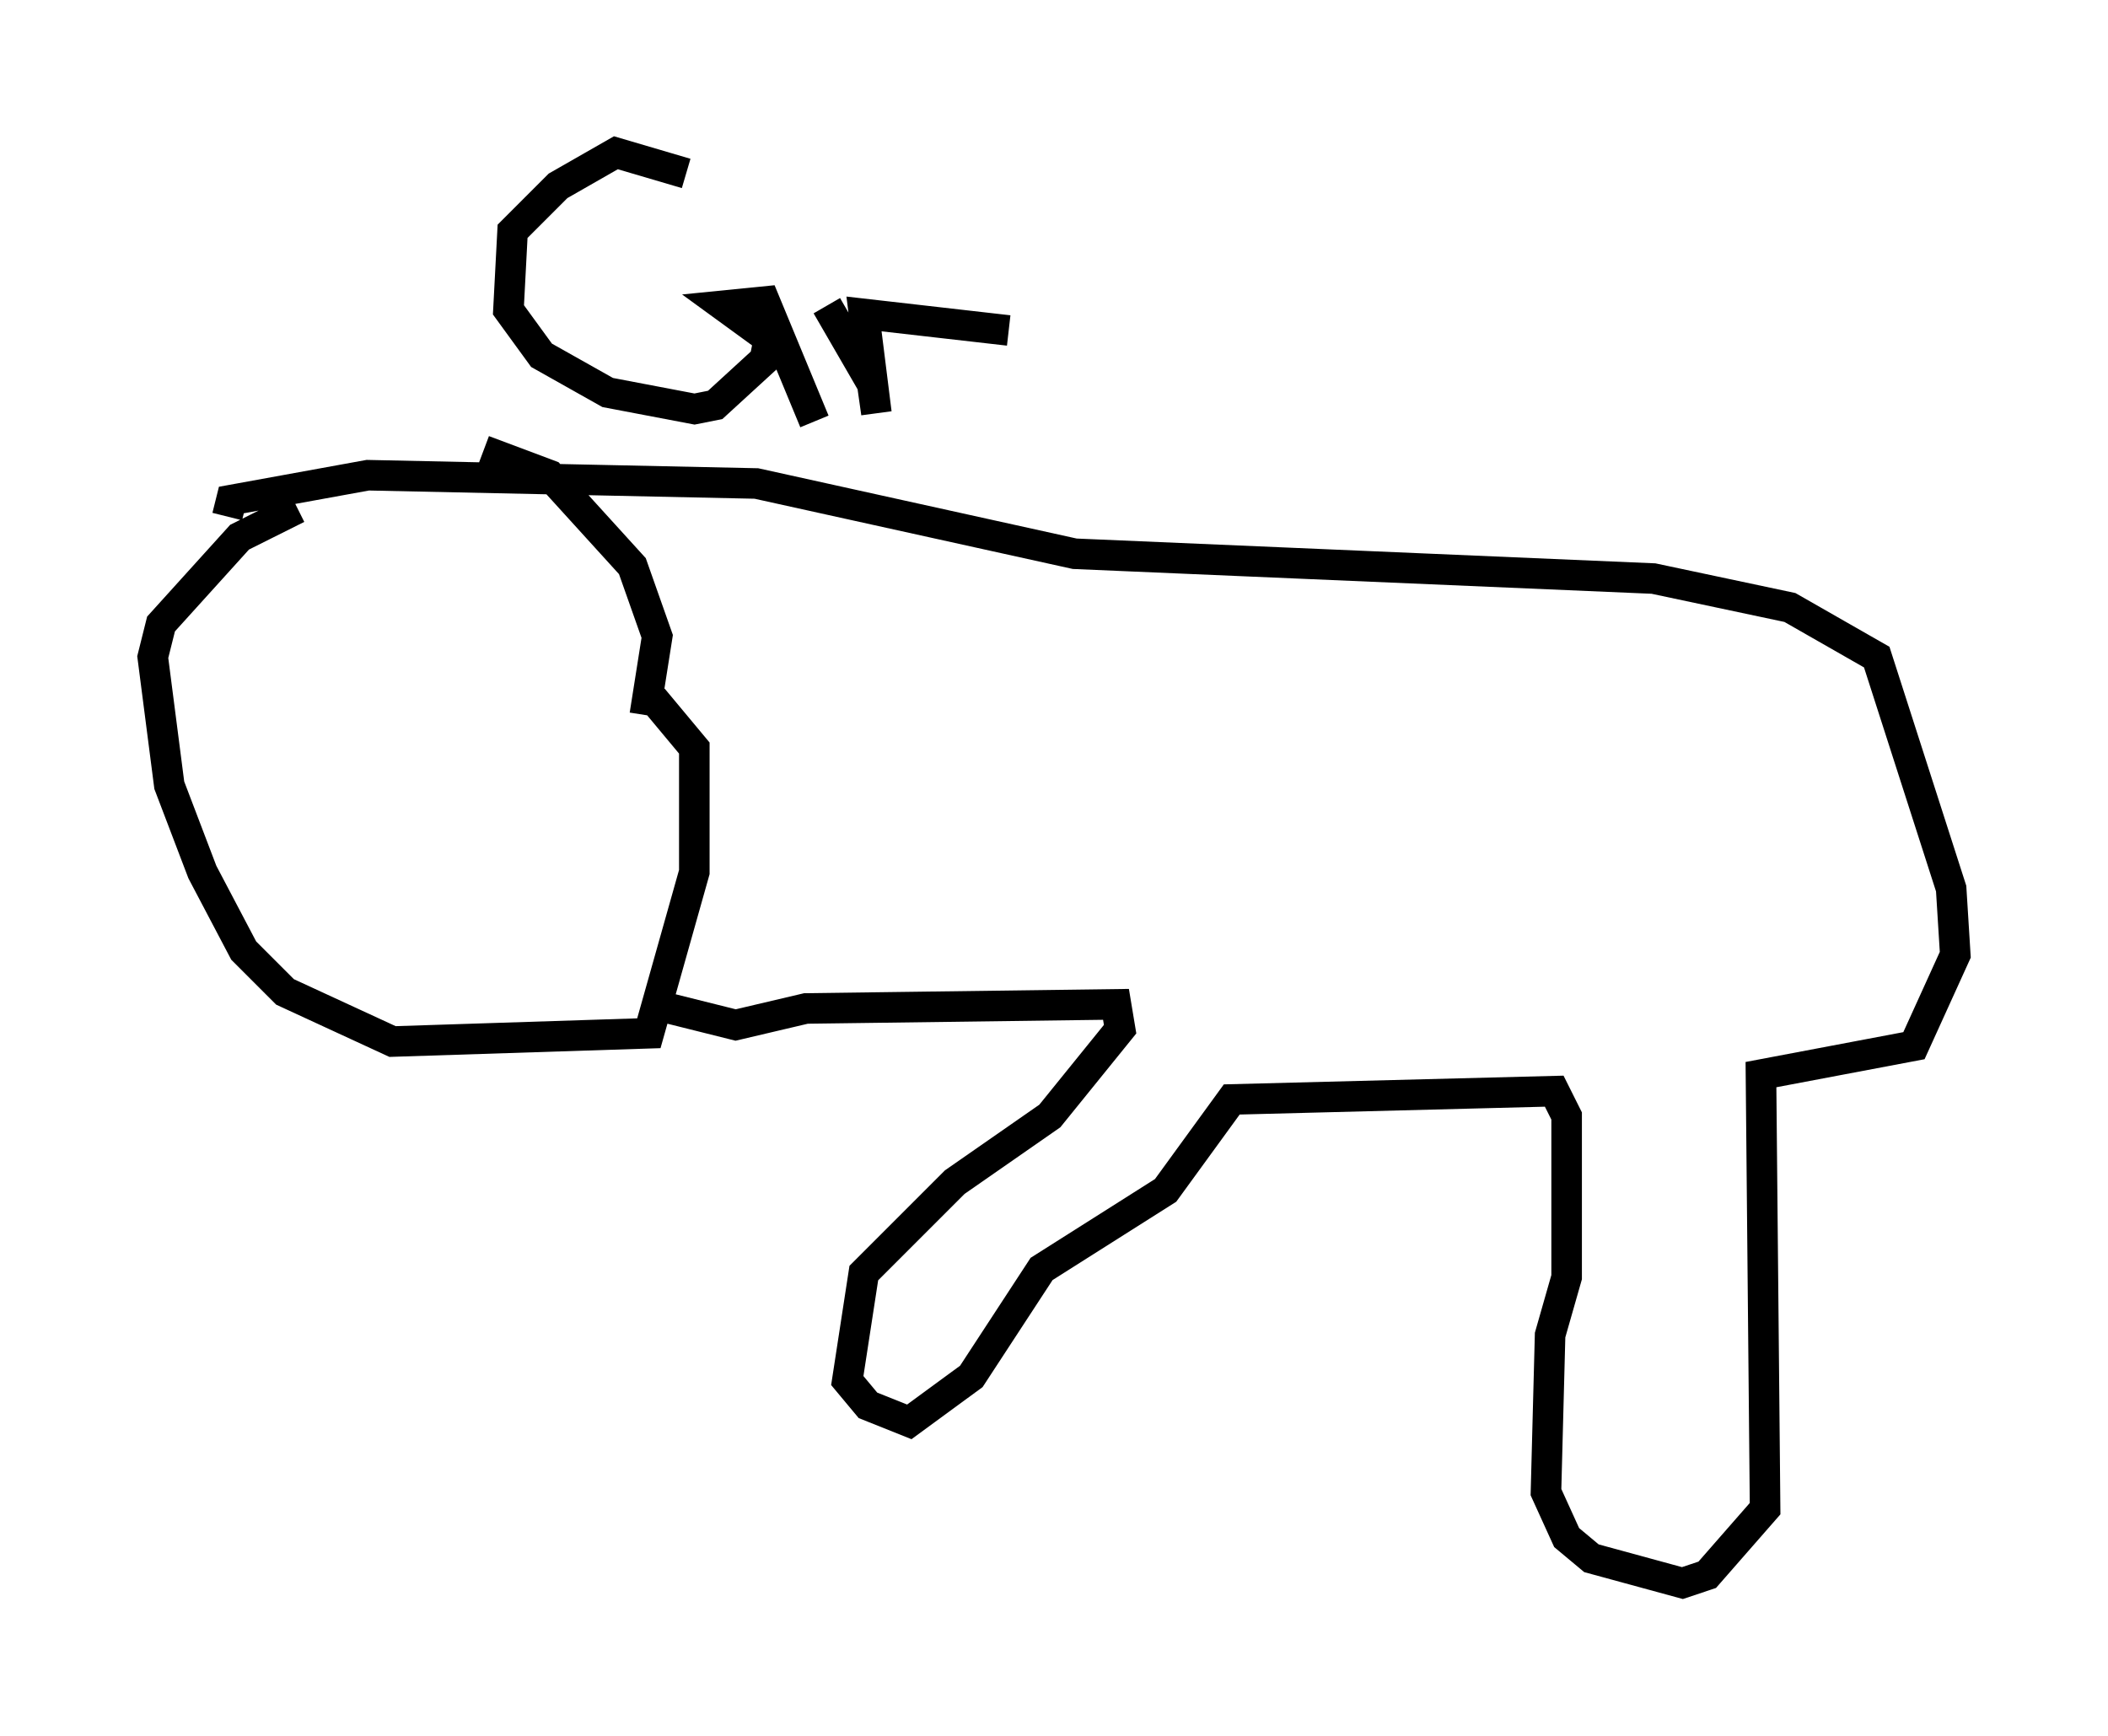 <?xml version="1.0" encoding="utf-8" ?>
<svg baseProfile="full" height="56.82" version="1.1" width="68.998" xmlns="http://www.w3.org/2000/svg" xmlns:ev="http://www.w3.org/2001/xml-events" xmlns:xlink="http://www.w3.org/1999/xlink"><defs /><rect fill="white" height="56.82" width="68.998" x="0" y="0" /><path d="M11.766, 16.502 m-2.03, 0.135 l-1.894, 0.947 -2.571, 2.842 l-0.271, 1.083 0.541, 4.195 l1.083, 2.842 1.353, 2.571 l1.353, 1.353 3.518, 1.624 l8.39, -0.271 1.488, -5.277 l0.0, -4.059 -1.353, -1.624 m0.541, 10.149 l2.165, 0.541 2.3, -0.541 l10.149, -0.135 0.135, 0.812 l-2.3, 2.842 -3.112, 2.165 l-2.977, 2.977 -0.541, 3.518 l0.677, 0.812 1.353, 0.541 l2.03, -1.488 2.3, -3.518 l4.059, -2.571 2.165, -2.977 l10.555, -0.271 0.406, 0.812 l0.0, 5.277 -0.541, 1.894 l-0.135, 5.142 0.677, 1.488 l0.812, 0.677 2.977, 0.812 l0.812, -0.271 1.894, -2.165 l-0.135, -14.208 5.007, -0.947 l1.353, -2.977 -0.135, -2.165 l-2.436, -7.578 -2.842, -1.624 l-4.465, -0.947 -18.944, -0.812 l-10.419, -2.3 -12.72, -0.271 l-4.465, 0.812 -0.135, 0.541 m13.667, 6.495 l0.406, -2.571 -0.812, -2.3 l-2.706, -2.977 -2.165, -0.812 m6.631, -9.066 l-2.3, -0.677 -1.894, 1.083 l-1.488, 1.488 -0.135, 2.571 l1.083, 1.488 2.165, 1.218 l2.842, 0.541 0.677, -0.135 l1.624, -1.488 0.135, -0.677 l-1.488, -1.083 1.353, -0.135 l1.624, 3.924 m0.406, -3.789 l1.488, 2.571 0.135, 0.947 l-0.406, -3.248 4.736, 0.541 " fill="none" stroke="black" stroke-width="1" /></svg>